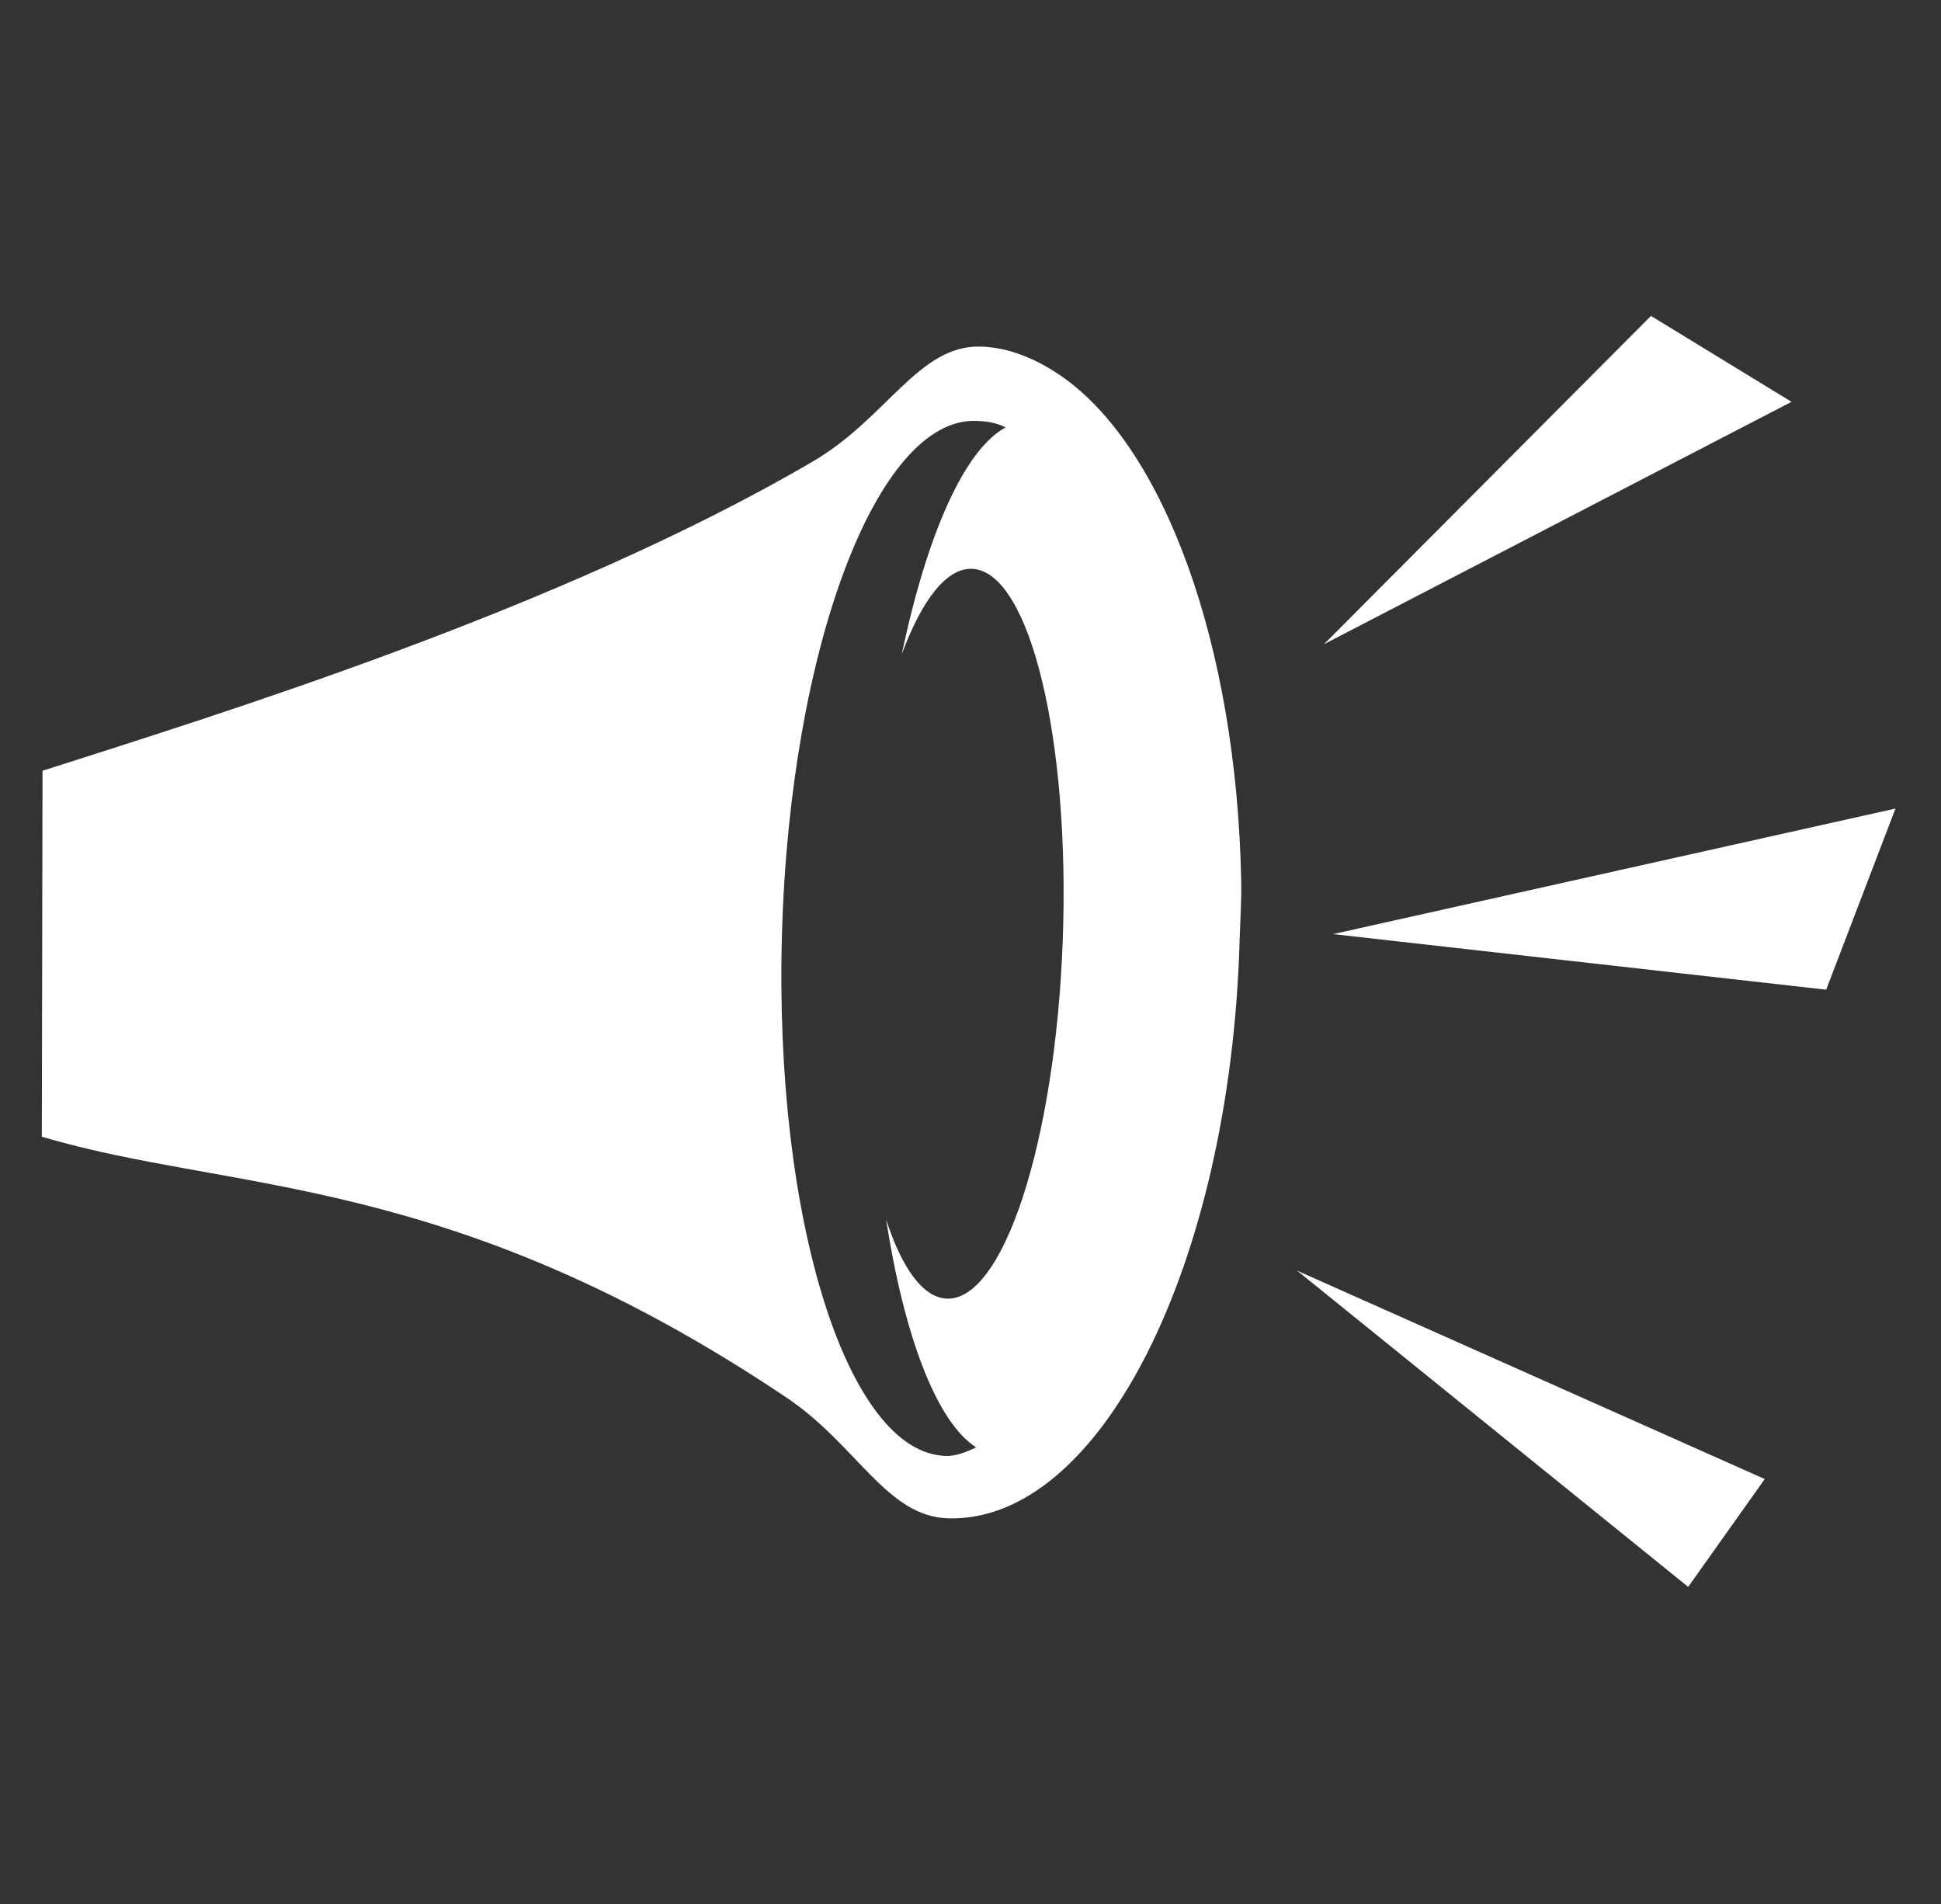 <?xml version="1.0" encoding="UTF-8" standalone="no"?>
<!DOCTYPE svg PUBLIC "-//W3C//DTD SVG 1.1//EN" "http://www.w3.org/Graphics/SVG/1.1/DTD/svg11.dtd">
<svg width="100%" height="100%" viewBox="0 0 525 515" version="1.1" xmlns="http://www.w3.org/2000/svg" xmlns:xlink="http://www.w3.org/1999/xlink" xml:space="preserve" xmlns:serif="http://www.serif.com/" style="fill-rule:evenodd;clip-rule:evenodd;stroke-linejoin:round;stroke-miterlimit:1.414;">
    <rect x="0" y="0" width="525" height="515" fill="#333333" stroke="none"/>
    <g transform="matrix(0.665,0.479,-0.479,0.665,202.469,-40.288)">
        <path d="M331.323,-49.598L307.077,101.387L385.531,-53.699L331.323,-49.598ZM491.813,35.156L365.433,177.241L508.19,97.017L491.813,35.156ZM185.375,80.25C184.723,80.26 184.082,80.284 183.437,80.313C173.927,80.735 165.067,82.948 157.75,87.906C140.786,99.398 146.455,125.062 134.97,151C95.73,239.616 23.34,335.027 -11.688,382.455L58.699,480.56C120.281,459.215 174.365,411.224 308.405,406.781C336.53,405.851 358.133,419.363 374.999,407.939C416.637,379.732 401.562,285.471 341.719,197.126C337.979,191.606 334.495,185.986 330.593,180.782C283.793,118.356 226.468,79.699 185.373,80.252L185.375,80.25ZM180,104.75C173.244,118.643 179.588,148.61 195.938,185.5C190.778,166.874 191.25,153.358 198.625,148.875C214.75,139.073 257.679,176.05 294.5,231.469C331.32,286.886 348.093,339.759 331.97,349.562C325.336,353.594 314.16,349.7 300.75,339.874C328.467,367.966 353.484,384.384 368.844,383.53C367.059,386.7 365.169,389.774 362.344,391.688C335.444,409.913 270.589,361.438 217.688,283.344C164.786,205.25 143.818,127.004 170.718,108.781C173.475,106.915 176.502,105.256 180,104.751L180,104.75ZM586.12,239.899L420.701,274.3L586.419,283.544L586.12,239.899Z" style="fill:white;fill-rule:nonzero;"/>
    </g>
</svg>
